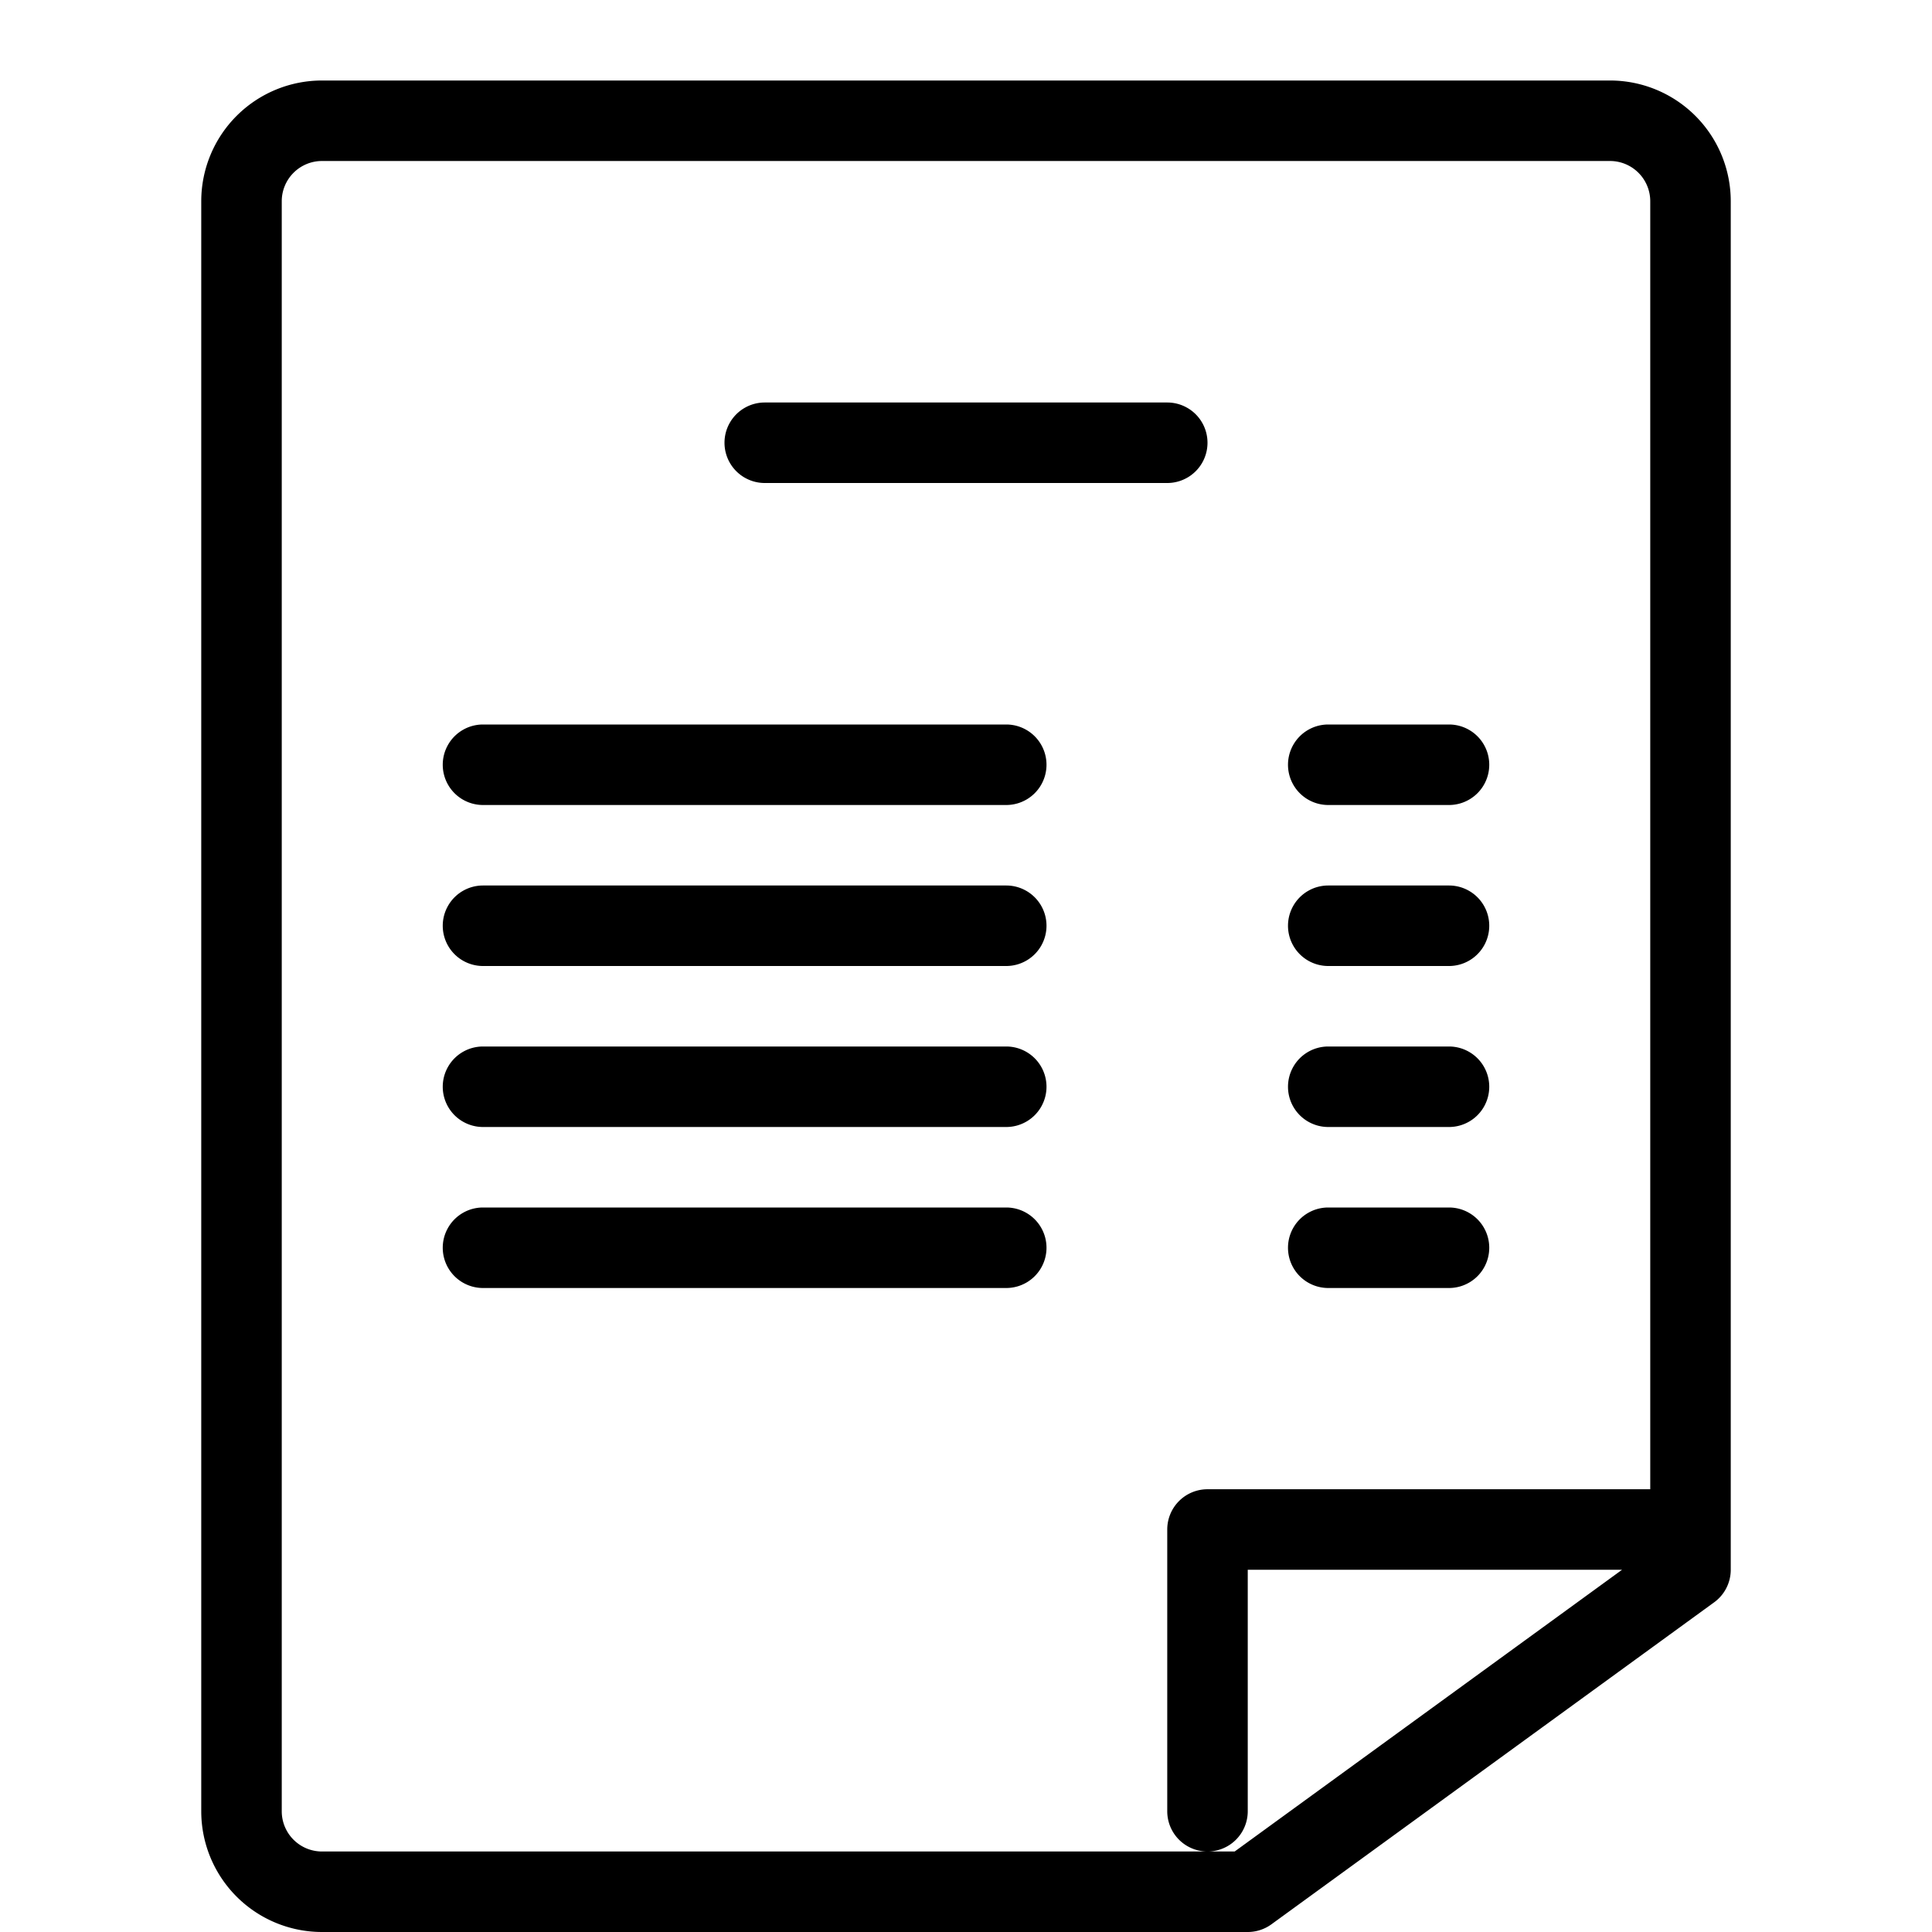 <svg xmlns="http://www.w3.org/2000/svg" viewBox="0 0 48 48">
  <title>files</title>
  <g id="files">
    <g>
      <path d="M40,2H8A3,3,0,0,0,5,5V45a3,3,0,0,0,3,3H31a1,1,0,0,0,.588-.191l11-8A1,1,0,0,0,43,39V5A3,3,0,0,0,40,2ZM30.675,46H8a1,1,0,0,1-1-1V5A1,1,0,0,1,8,4H40a1,1,0,0,1,1,1V37H30a1,1,0,0,0-1,1v7a1,1,0,0,0,2,0V39h9.3Z"/>
      <path d="M19,12H29a1,1,0,0,0,0-2H19a1,1,0,0,0,0,2Z"/>
      <path d="M25,18H12a1,1,0,0,0,0,2H25a1,1,0,0,0,0-2Z"/>
      <path d="M25,22H12a1,1,0,0,0,0,2H25a1,1,0,0,0,0-2Z"/>
      <path d="M25,26H12a1,1,0,0,0,0,2H25a1,1,0,0,0,0-2Z"/>
      <path d="M25,30H12a1,1,0,0,0,0,2H25a1,1,0,0,0,0-2Z"/>
      <path d="M33,20h3a1,1,0,0,0,0-2H33a1,1,0,0,0,0,2Z"/>
      <path d="M33,24h3a1,1,0,0,0,0-2H33a1,1,0,0,0,0,2Z"/>
      <path d="M33,28h3a1,1,0,0,0,0-2H33a1,1,0,0,0,0,2Z"/>
      <path d="M33,32h3a1,1,0,0,0,0-2H33a1,1,0,0,0,0,2Z"/>
    </g>
  </g>
</svg>
